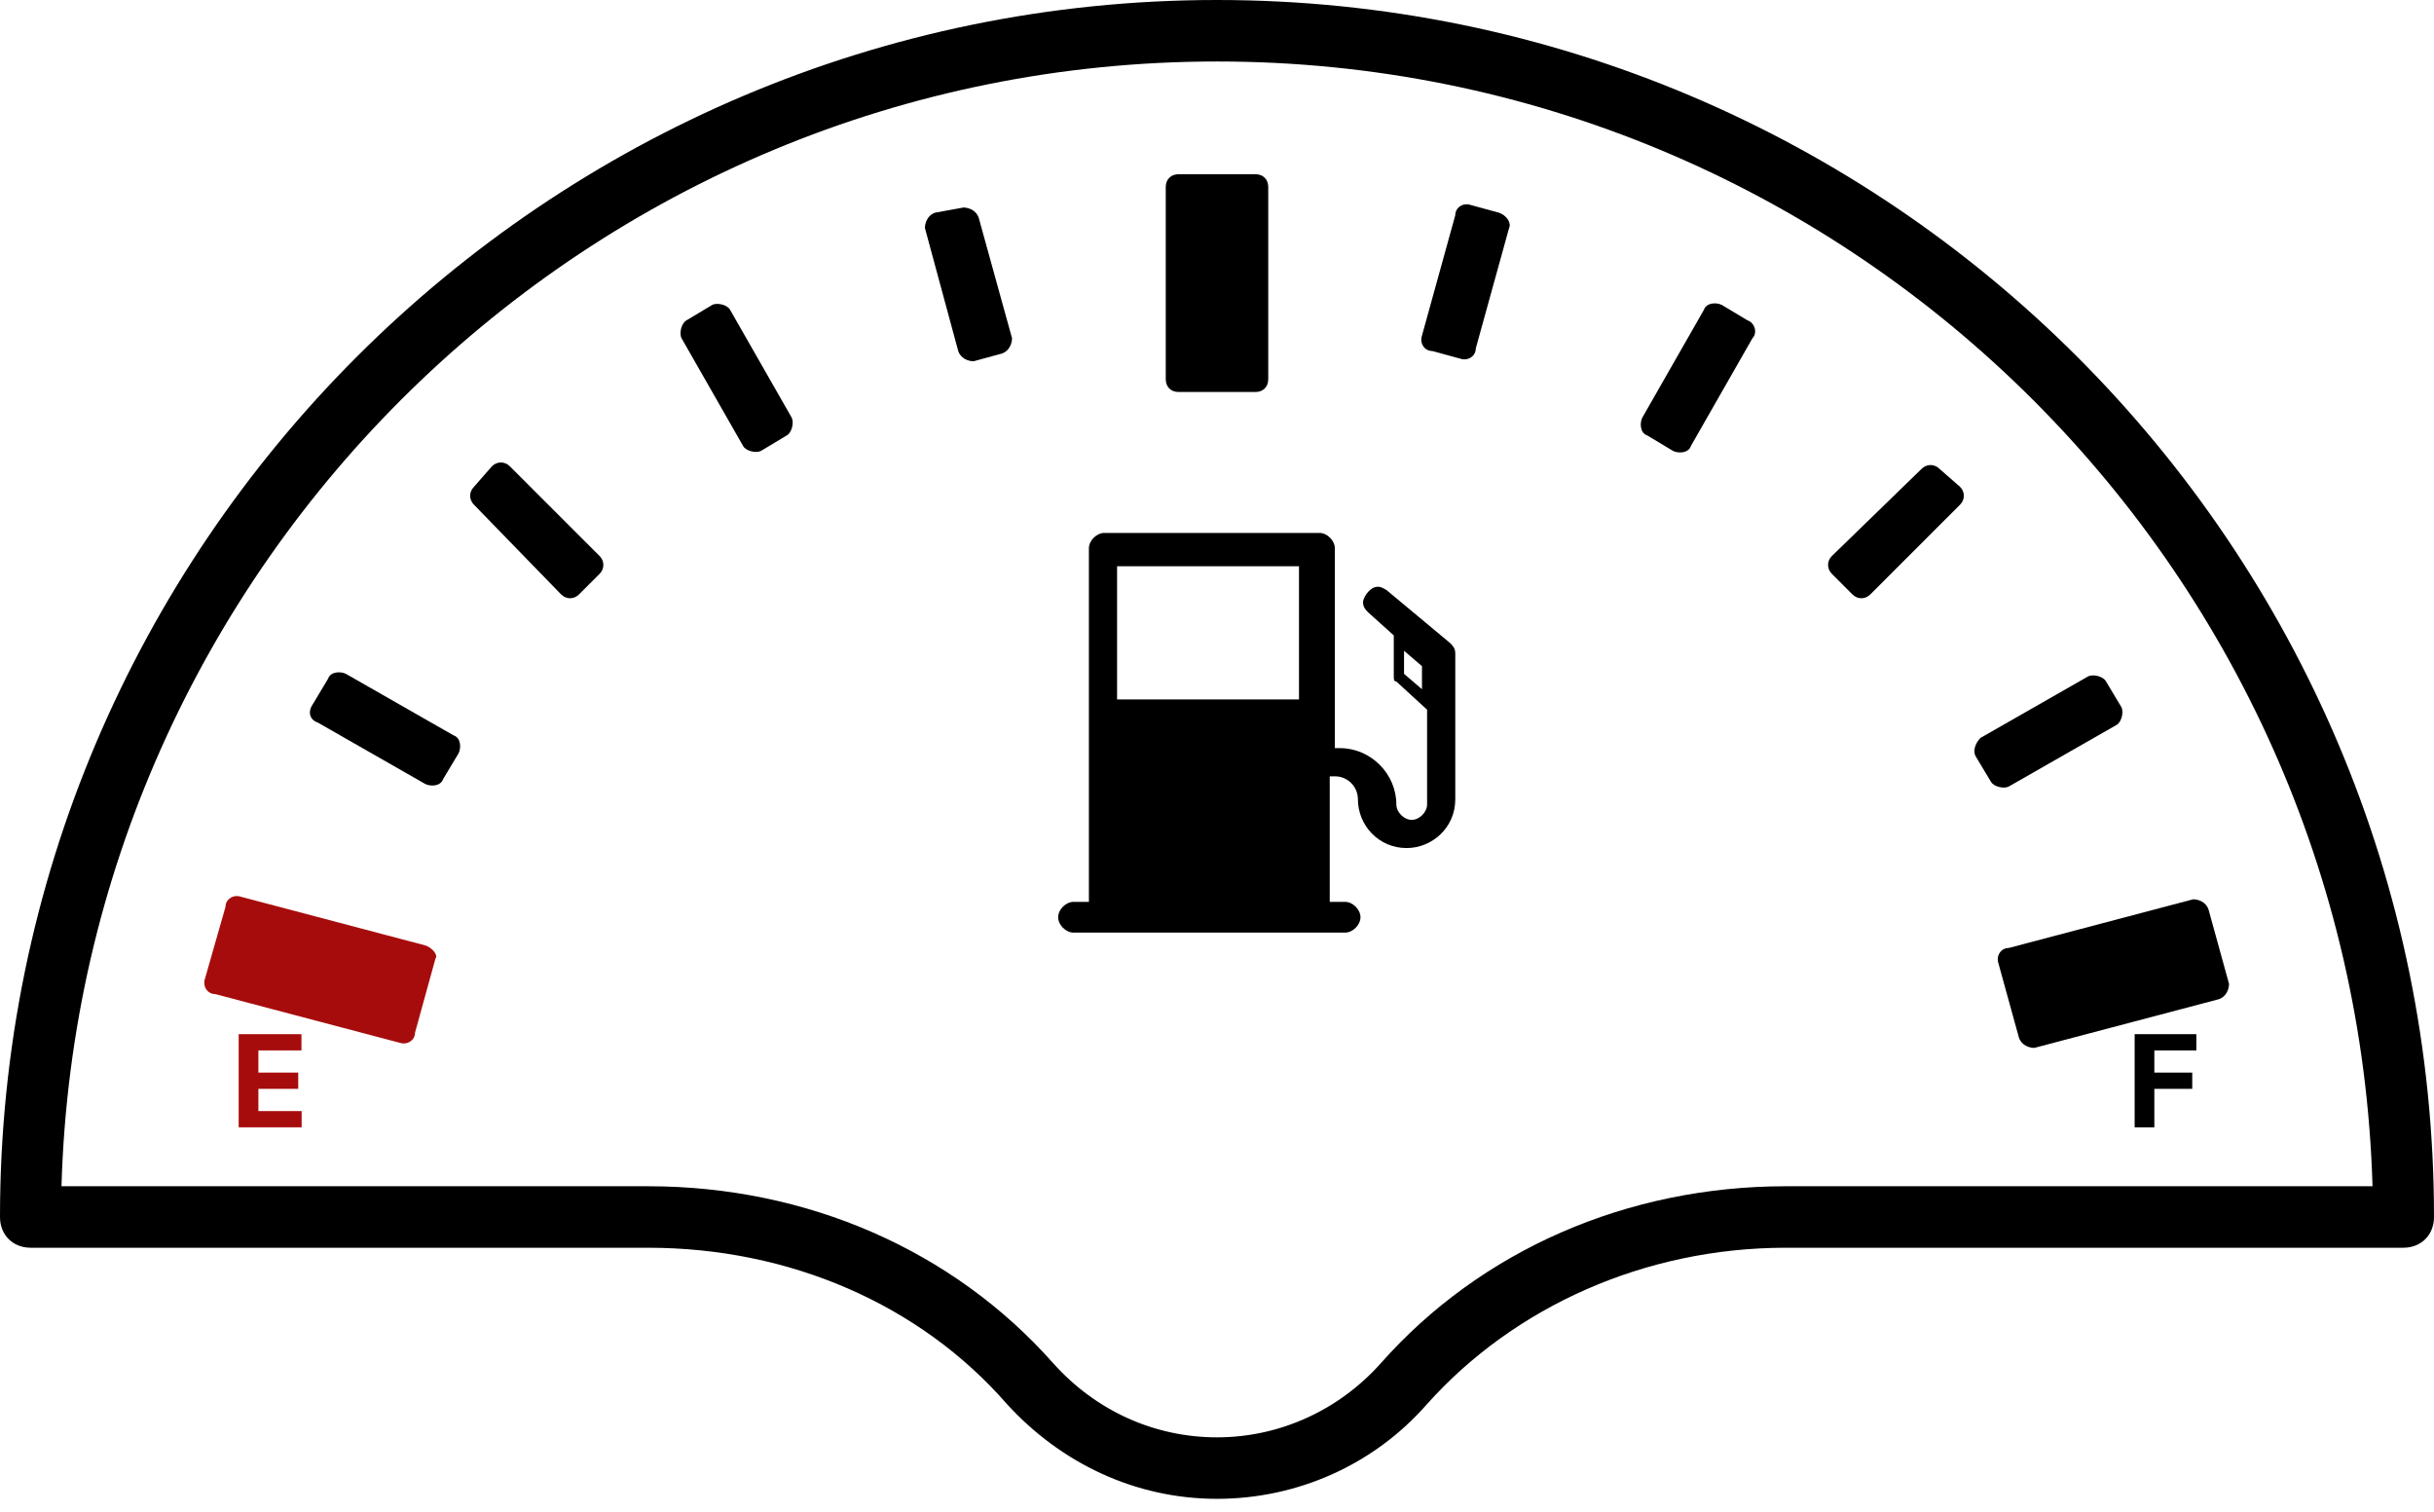 <svg width="95" height="59" viewBox="0 0 95 59" fill="none" xmlns="http://www.w3.org/2000/svg">
<path d="M47.5 0C21.3 0 0 21.3 0 47.5C0 48.2 0.5 48.7 1.2 48.7H25.3C30.8 48.7 35.9 50.9 39.3 54.8C41.4 57.1 44.3 58.5 47.5 58.5C50.6 58.5 53.6 57.2 55.7 54.8C59.1 51 64.2 48.7 69.7 48.7H93.8C94.5 48.7 95 48.2 95 47.5C95 21.3 73.7 0 47.5 0ZM69.7 46.3C63.5 46.3 57.8 48.8 53.9 53.2C52.3 55 50 56.1 47.5 56.1C45.1 56.1 42.8 55.1 41.1 53.2C37.2 48.8 31.5 46.3 25.3 46.3H2.4C3.1 22 23 2.4 47.5 2.4C72 2.4 91.9 22 92.6 46.3H69.7Z" fill="black"/>
<path d="M54.2 23.1C54.1 23 53.9 22.9 53.8 22.9C53.6 22.9 53.5 23 53.4 23.1C53.3 23.2 53.2 23.4 53.2 23.5C53.2 23.7 53.3 23.8 53.4 23.9L54.4 24.8V26.4C54.4 26.5 54.4 26.6 54.5 26.6L55.7 27.7V31.4C55.7 31.7 55.4 32 55.1 32C54.8 32 54.5 31.7 54.5 31.4C54.5 30.2 53.5 29.2 52.3 29.2H52.1V21.4C52.1 21.1 51.8 20.8 51.5 20.8H43.1C42.8 20.8 42.5 21.1 42.5 21.4V35.2H41.9C41.6 35.2 41.3 35.5 41.3 35.8C41.3 36.1 41.6 36.4 41.9 36.4H52.5C52.8 36.4 53.1 36.1 53.1 35.8C53.1 35.5 52.8 35.2 52.5 35.2H51.9V30.5V30.3H52.1C52.6 30.3 53 30.7 53 31.2C53 32.2 53.8 33.1 54.9 33.1C55.9 33.1 56.8 32.3 56.8 31.2V25.5C56.8 25.3 56.7 25.2 56.6 25.1L54.2 23.1ZM50.7 27.3H43.6V22.1H50.7V27.3ZM55.5 26.9L54.8 26.3V25.4L55.5 26V26.9Z" fill="black"/>
<path d="M46 15.3H49C49.3 15.3 49.5 15.1 49.5 14.8V7.3C49.5 7 49.3 6.8 49 6.8H46C45.7 6.8 45.5 7 45.5 7.3V14.8C45.5 15.1 45.7 15.3 46 15.3Z" fill="black"/>
<path d="M16.6 36.9L9.4 35C9.1 34.9 8.8 35.1 8.8 35.4L8 38.2C7.9 38.5 8.1 38.8 8.4 38.8L15.6 40.7C15.9 40.8 16.2 40.6 16.2 40.3L17 37.4C17.1 37.3 16.9 37 16.6 36.9Z" fill="#A70C0C"/>
<path d="M37.4 13.7C37.5 14 37.8 14.1 38 14.1L39.1 13.8C39.4 13.7 39.5 13.4 39.5 13.2L38.2 8.5C38.1 8.2 37.8 8.1 37.6 8.1L36.5 8.3C36.2 8.4 36.1 8.7 36.1 8.9L37.4 13.7Z" fill="black"/>
<path d="M29 17.4C29.1 17.6 29.5 17.7 29.7 17.6L30.7 17C30.9 16.9 31 16.5 30.9 16.3L28.5 12.1C28.4 11.9 28 11.8 27.8 11.9L26.8 12.5C26.6 12.6 26.5 13 26.6 13.2L29 17.4Z" fill="black"/>
<path d="M21.9 23.2C22.1 23.4 22.4 23.4 22.6 23.2L23.4 22.4C23.6 22.2 23.6 21.9 23.4 21.7L19.9 18.2C19.7 18 19.4 18 19.2 18.2L18.5 19C18.3 19.2 18.3 19.5 18.5 19.7L21.9 23.2Z" fill="black"/>
<path d="M12.4 28.2L16.6 30.6C16.8 30.7 17.2 30.7 17.3 30.4L17.9 29.4C18 29.2 18 28.8 17.7 28.7L13.5 26.3C13.3 26.2 12.9 26.2 12.8 26.5L12.2 27.5C12 27.8 12.1 28.1 12.4 28.2Z" fill="black"/>
<path d="M78 37.6L78.8 40.5C78.9 40.8 79.2 40.9 79.4 40.9L86.6 39C86.9 38.9 87 38.6 87 38.4L86.2 35.5C86.1 35.2 85.8 35.1 85.6 35.1L78.4 37C78.1 37 77.9 37.3 78 37.6Z" fill="black"/>
<path d="M58.5 8.3L57.4 8C57.1 7.9 56.8 8.1 56.8 8.4L55.5 13.1C55.4 13.4 55.6 13.7 55.9 13.7L57 14C57.3 14.1 57.6 13.9 57.6 13.6L58.9 8.9C59 8.7 58.8 8.4 58.5 8.3Z" fill="black"/>
<path d="M68.2 12.5L67.2 11.9C67 11.8 66.6 11.8 66.5 12.1L64.1 16.3C64 16.5 64 16.9 64.3 17L65.3 17.6C65.5 17.7 65.9 17.7 66 17.4L68.4 13.2C68.6 13 68.5 12.6 68.2 12.5Z" fill="black"/>
<path d="M75.7 18.3C75.5 18.1 75.2 18.1 75 18.3L71.5 21.7C71.3 21.9 71.3 22.2 71.5 22.4L72.3 23.2C72.5 23.4 72.8 23.4 73 23.2L76.5 19.7C76.7 19.5 76.7 19.2 76.5 19L75.7 18.3Z" fill="black"/>
<path d="M77.1 29.5L77.7 30.5C77.8 30.7 78.2 30.8 78.4 30.7L82.6 28.3C82.8 28.2 82.9 27.8 82.8 27.6L82.2 26.6C82.1 26.4 81.7 26.3 81.5 26.4L77.3 28.8C77.1 29 77 29.3 77.1 29.5Z" fill="black"/>
<path d="M83.316 44V40.364H85.724V40.998H84.085V41.864H85.564V42.498H84.085V44H83.316Z" fill="black"/>
<path d="M9.316 44V40.364H11.766V40.998H10.085V41.864H11.64V42.498H10.085V43.366H11.773V44H9.316Z" fill="#A70C0C"/>
</svg>
